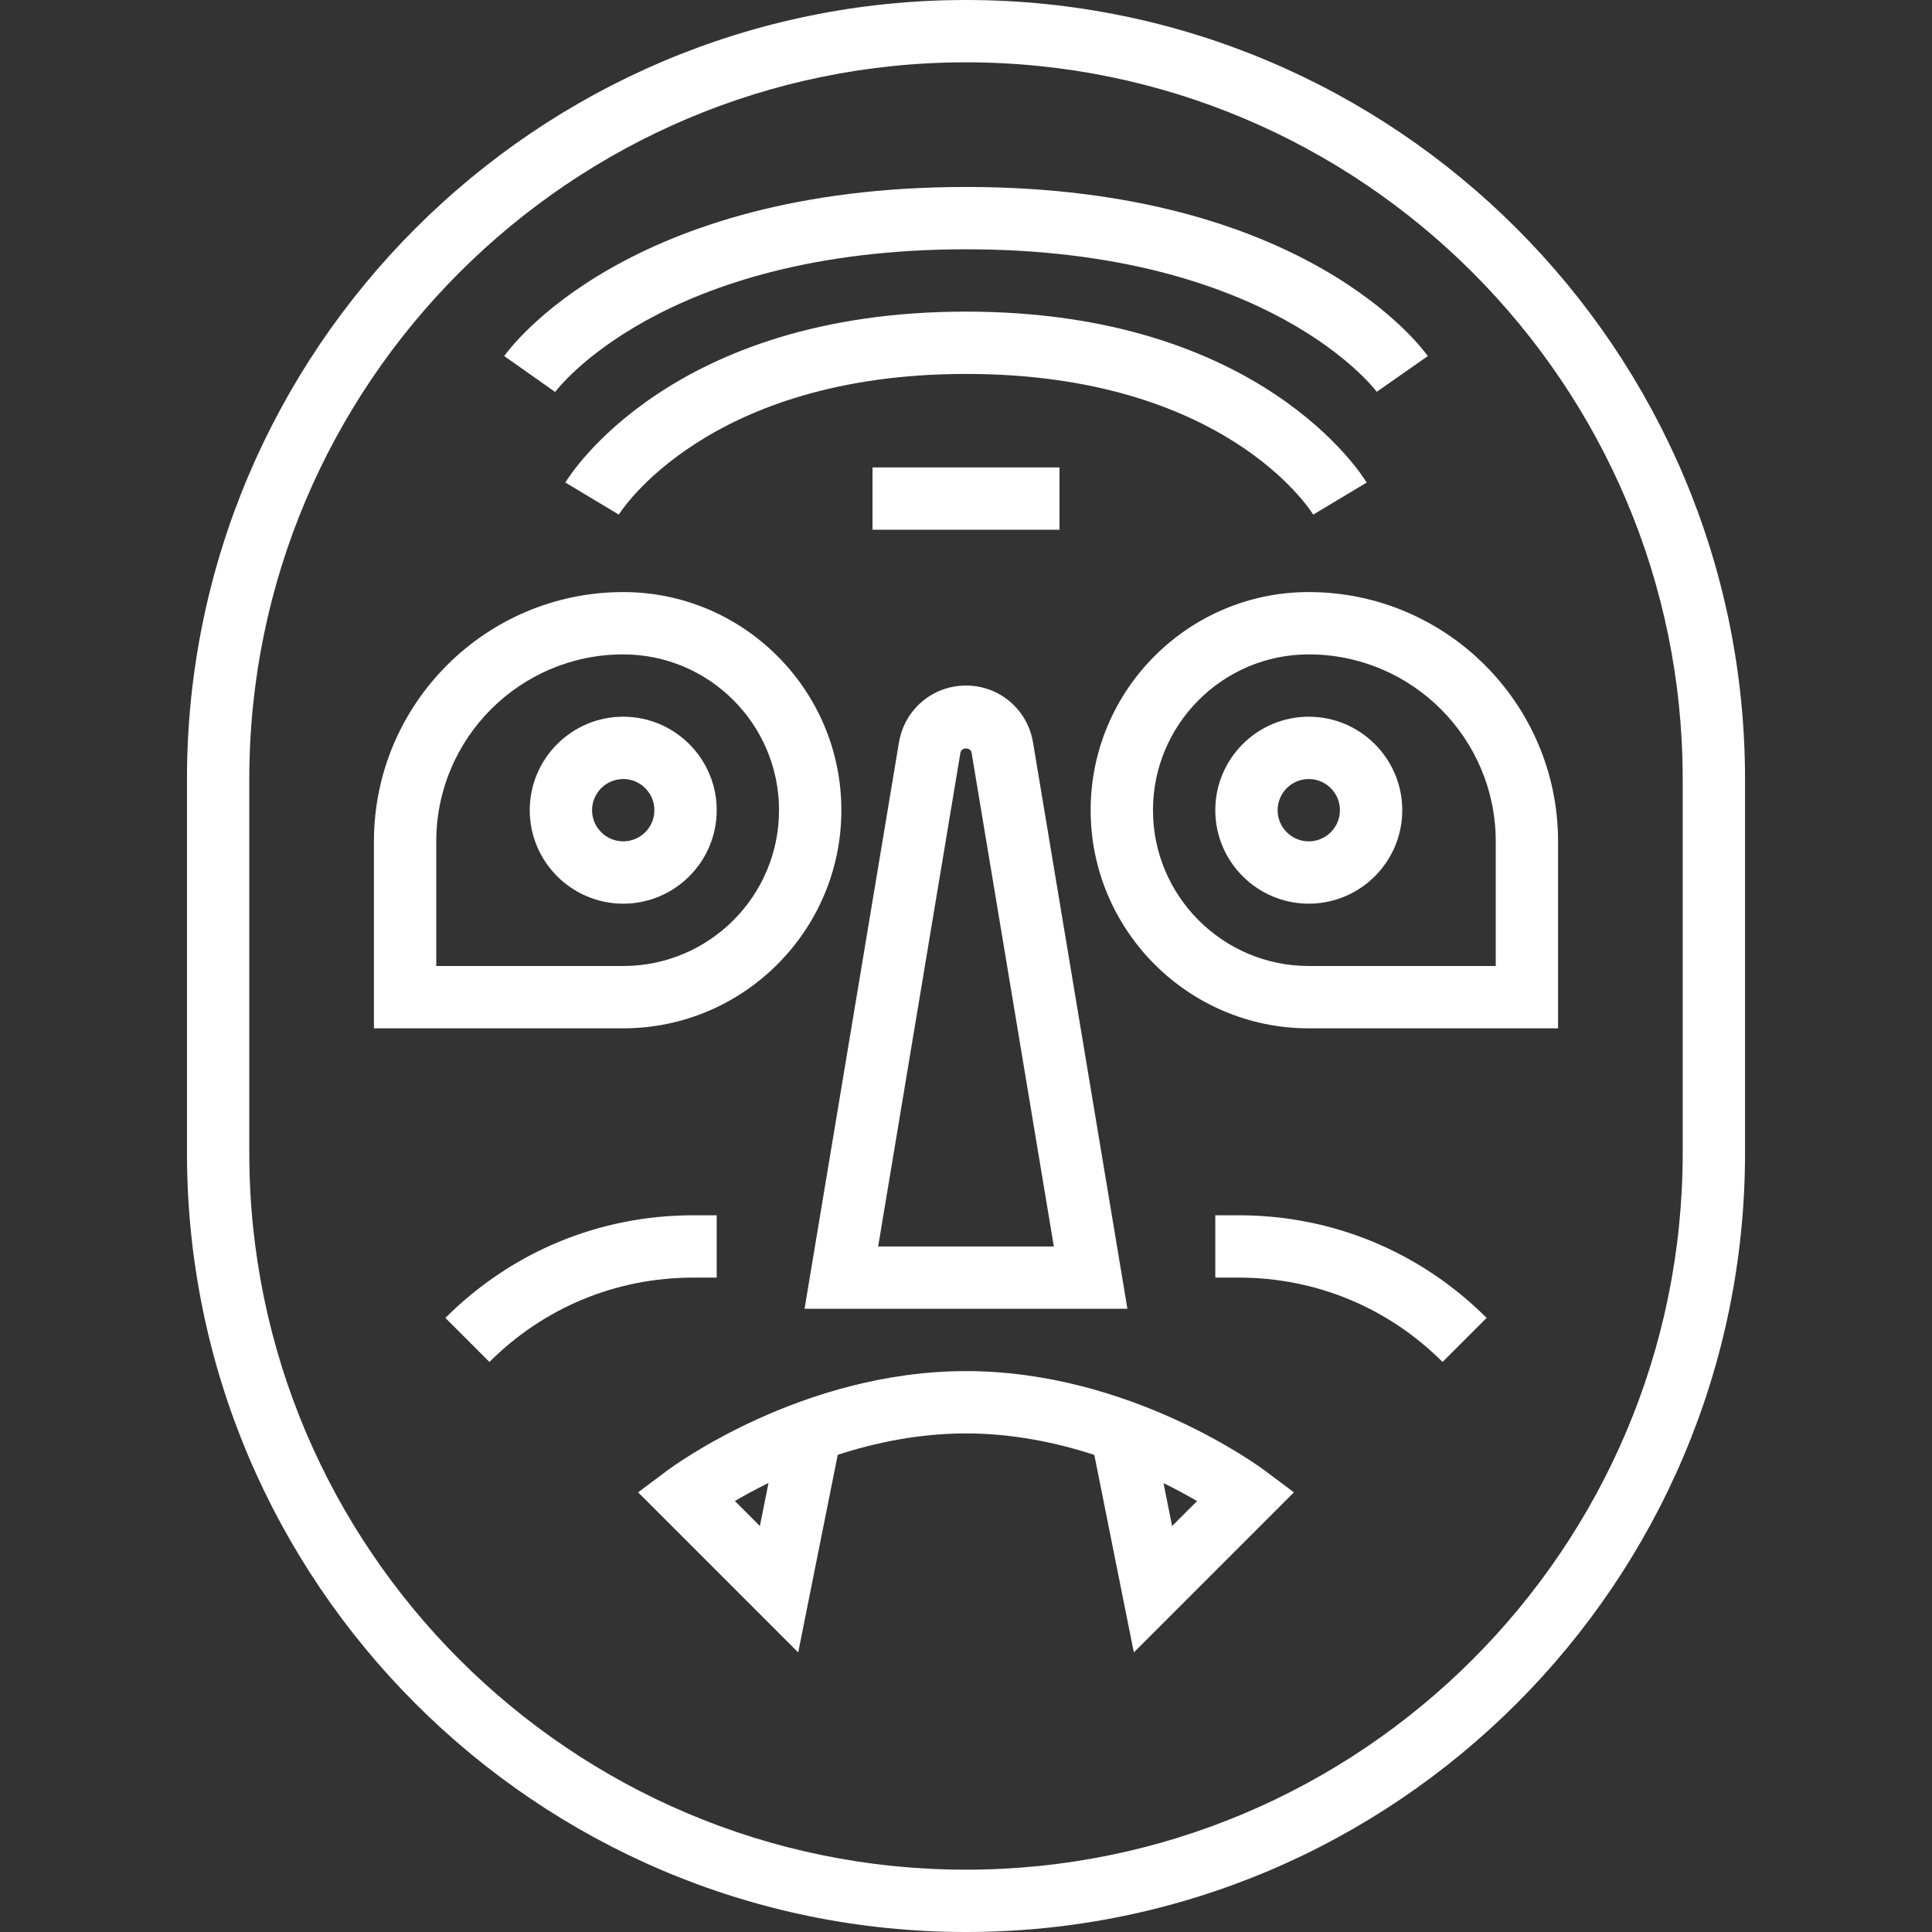 <?xml version="1.0"?>
<svg xmlns="http://www.w3.org/2000/svg" xmlns:xlink="http://www.w3.org/1999/xlink" version="1.1" id="Capa_1" x="0px" y="0px" viewBox="0 0 496 496" style="enable-background:new 0 0 496 496;" xml:space="preserve" width="512px" height="512px" class=""><rect x="0" y="0" width="496" height="496" fill="#333333" stroke="none"/><g><g>
	<g>
		<g>
			<path d="M248,0C137.72,0,48,89.72,48,200v96c0,110.28,89.72,200,200,200s200-89.72,200-200v-96C448,89.72,358.28,0,248,0z      M432,296c0,101.464-82.544,184-184,184S64,397.464,64,296v-96C64,98.536,146.544,16,248,16s184,82.536,184,184V296z" data-original="#000000" class="active-path" data-old_color="#F8F6F8" fill="#FFFFFF"/>
			<path d="M248,176c-8.56,0-15.792,6.128-17.208,14.576L206.552,336h82.888L265.2,190.568C263.792,182.128,256.56,176,248,176z      M225.448,320l21.128-126.792c0.232-1.408,2.616-1.4,2.848-0.008L270.552,320H225.448z" data-original="#000000" class="active-path" data-old_color="#F8F6F8" fill="#FFFFFF"/>
			<path d="M248,352c-42.184,0-75.408,24.552-76.8,25.6l-7.376,5.528l41.096,41.096l10.152-50.736     C224.8,370.328,236.032,368,248,368c11.944,0,23.184,2.344,32.944,5.512l10.144,50.712l41.096-41.096L324.8,377.6     C323.408,376.552,290.184,352,248,352z M195.088,391.776l-6.424-6.424c2.408-1.408,5.304-3,8.632-4.632L195.088,391.776z      M300.912,391.776l-2.2-11.016c3.312,1.624,6.208,3.208,8.608,4.608L300.912,391.776z" data-original="#000000" class="active-path" data-old_color="#F8F6F8" fill="#FFFFFF"/>
			<path d="M312,312v16h6.056c19.752,0,38.32,7.688,52.288,21.656l11.312-11.312C364.664,321.36,342.08,312,318.056,312H312z" data-original="#000000" class="active-path" data-old_color="#F8F6F8" fill="#FFFFFF"/>
			<path d="M184,328v-16h-6.056c-24.024,0-46.608,9.36-63.6,26.344l11.312,11.312C139.624,335.688,158.192,328,177.944,328H184z" data-original="#000000" class="active-path" data-old_color="#F8F6F8" fill="#FFFFFF"/>
			<path d="M216,208c0-30.872-25.12-56-56-56c-35.288,0-64,28.712-64,64v48h64C190.88,264,216,238.872,216,208z M112,216     c0-26.472,21.528-48,48-48c22.056,0,40,17.944,40,40c0,22.056-17.944,40-40,40h-48V216z" data-original="#000000" class="active-path" data-old_color="#F8F6F8" fill="#FFFFFF"/>
			<path d="M184,208c0-13.232-10.768-24-24-24s-24,10.768-24,24s10.768,24,24,24S184,221.232,184,208z M152,208c0-4.416,3.592-8,8-8     s8,3.584,8,8s-3.592,8-8,8S152,212.416,152,208z" data-original="#000000" class="active-path" data-old_color="#F8F6F8" fill="#FFFFFF"/>
			<path d="M280,208c0,30.872,25.12,56,56,56h64v-48c0-35.288-28.712-64-64-64C305.12,152,280,177.128,280,208z M384,216v32h-48     c-22.056,0-40-17.944-40-40c0-22.056,17.944-40,40-40C362.472,168,384,189.528,384,216z" data-original="#000000" class="active-path" data-old_color="#F8F6F8" fill="#FFFFFF"/>
			<path d="M312,208c0,13.232,10.768,24,24,24s24-10.768,24-24s-10.768-24-24-24S312,194.768,312,208z M344,208c0,4.416-3.592,8-8,8     c-4.408,0-8-3.584-8-8s3.592-8,8-8C340.408,200,344,203.584,344,208z" data-original="#000000" class="active-path" data-old_color="#F8F6F8" fill="#FFFFFF"/>
			<rect x="224" y="120" width="48" height="16" data-original="#000000" class="active-path" data-old_color="#F8F6F8" fill="#FFFFFF"/>
			<path d="M337.144,132.12l13.72-8.232C349.784,122.096,323.664,80,248,80s-101.784,42.096-102.856,43.88l13.72,8.232     C159.08,131.76,181.304,96,248,96C314.064,96,336.256,130.688,337.144,132.12z" data-original="#000000" class="active-path" data-old_color="#F8F6F8" fill="#FFFFFF"/>
			<path d="M248,64c78.152,0,105.216,36.264,105.448,36.584l13.112-9.168C365.312,89.64,335.168,48,248,48     S130.688,89.64,129.448,91.416l13.08,9.216C142.784,100.264,169.848,64,248,64z" data-original="#000000" class="active-path" data-old_color="#F8F6F8" fill="#FFFFFF"/>
		</g>
	</g>
</g></g> </svg>
